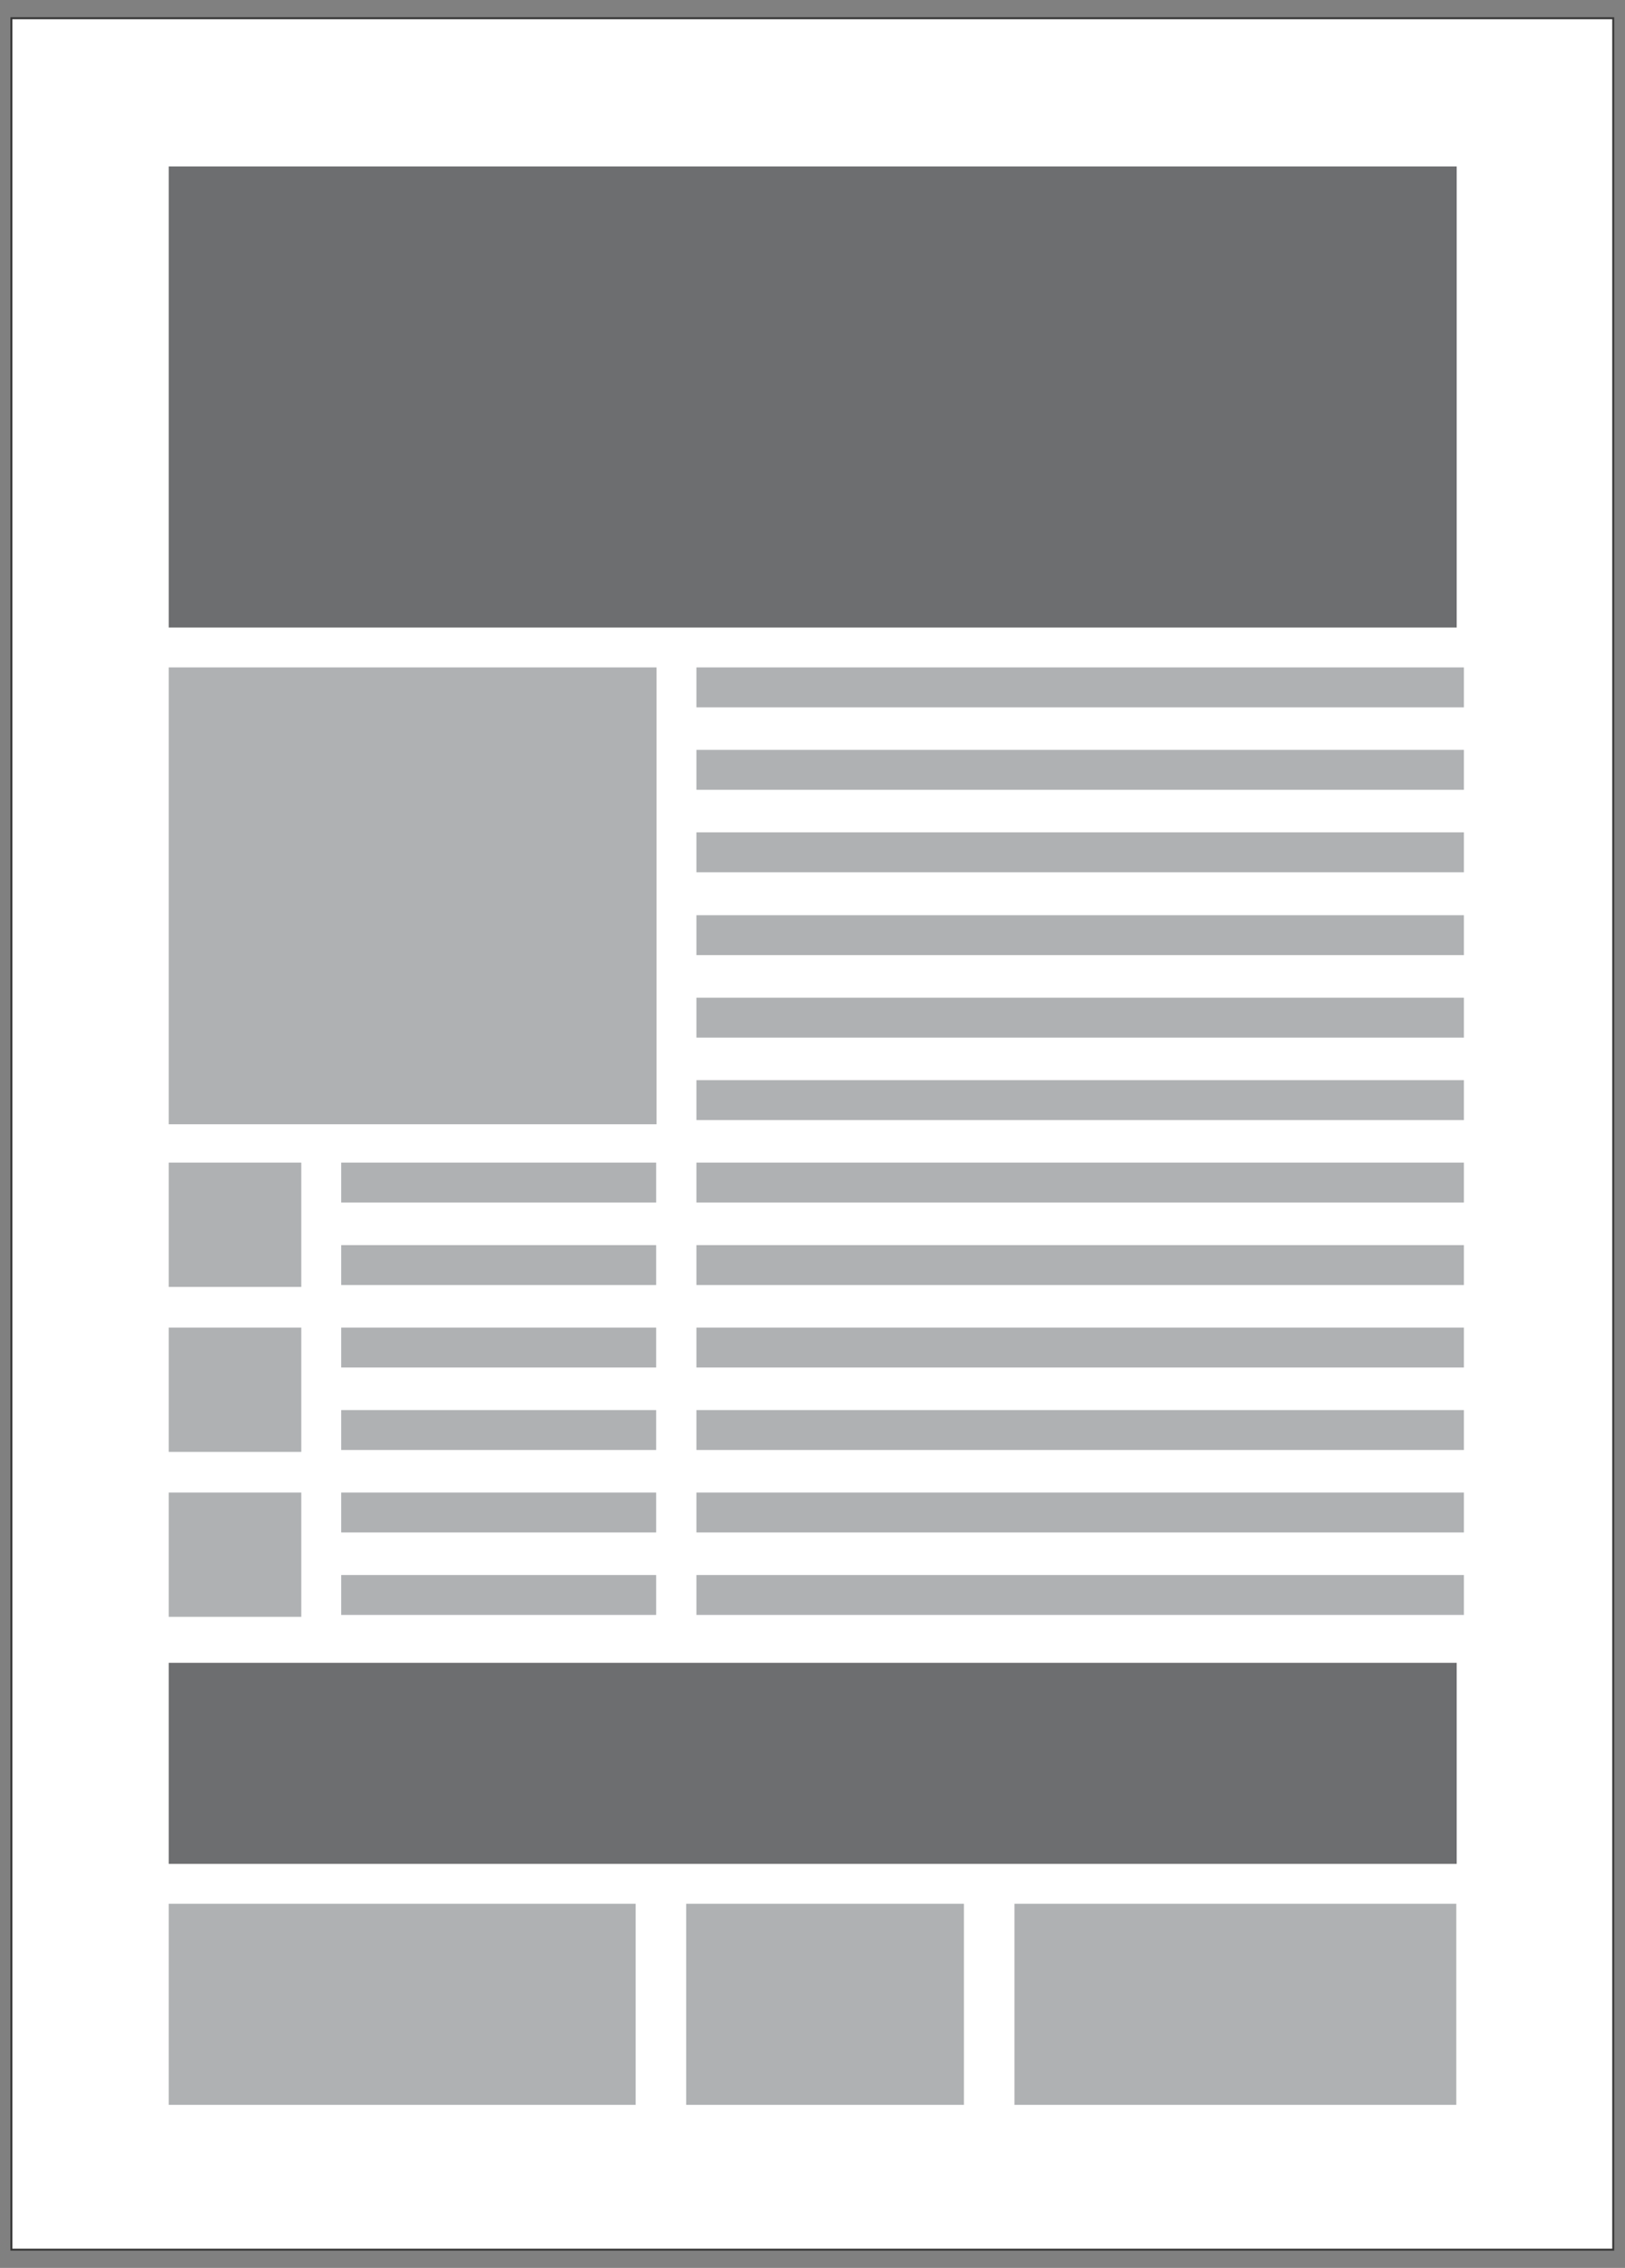 <?xml version="1.0" encoding="utf-8"?>
<!-- Generator: Adobe Illustrator 19.0.0, SVG Export Plug-In . SVG Version: 6.00 Build 0)  -->
<svg version="1.1" id="Layer_1" xmlns="http://www.w3.org/2000/svg" xmlns:xlink="http://www.w3.org/1999/xlink" x="0px" y="0px"
	 width="427.7px" height="596.7px" viewBox="0 0 427.7 596.7" style="enable-background:new 0 0 427.7 596.7;" xml:space="preserve"
	>
<rect x="0" y="0" width="427.7" height="596.7" fill="#808080" stroke="none"/>
<style type="text/css">
	.st0{fill:#FFFFFF;stroke:#363636;stroke-width:0.508;stroke-miterlimit:10;}
	.st1{fill:#6D6E70;}
	.st2{fill:#AFB1B3;}
</style>
<rect id="XMLID_28_" x="3" y="4.8" class="st0" width="421.6" height="587.1"/>
<rect id="XMLID_27_" x="44.4" y="43.8" class="st1" width="339" height="121.3"/>
<rect id="XMLID_26_" x="44.4" y="437.5" class="st1" width="339" height="52.9"/>
<rect id="XMLID_25_" x="44.4" y="500.9" class="st2" width="122.9" height="52.9"/>
<rect id="XMLID_24_" x="180.6" y="500.9" class="st2" width="73.1" height="52.9"/>
<rect id="XMLID_23_" x="267" y="500.9" class="st2" width="116.3" height="52.9"/>
<rect id="XMLID_22_" x="44.4" y="175.6" class="st2" width="128.4" height="120.2"/>
<rect id="XMLID_21_" x="183.3" y="175.6" class="st2" width="202" height="10.5"/>
<rect id="XMLID_20_" x="183.3" y="197.3" class="st2" width="202" height="10.5"/>
<rect id="XMLID_19_" x="183.3" y="219" class="st2" width="202" height="10.5"/>
<rect id="XMLID_18_" x="183.3" y="240.8" class="st2" width="202" height="10.5"/>
<rect id="XMLID_17_" x="183.3" y="262.5" class="st2" width="202" height="10.5"/>
<rect id="XMLID_16_" x="183.3" y="284.2" class="st2" width="202" height="10.5"/>
<rect id="XMLID_15_" x="183.3" y="305.9" class="st2" width="202" height="10.5"/>
<rect id="XMLID_14_" x="183.3" y="327.6" class="st2" width="202" height="10.5"/>
<rect id="XMLID_13_" x="183.3" y="349.3" class="st2" width="202" height="10.5"/>
<rect id="XMLID_12_" x="183.3" y="371" class="st2" width="202" height="10.5"/>
<rect id="XMLID_11_" x="183.3" y="392.7" class="st2" width="202" height="10.5"/>
<rect id="XMLID_10_" x="183.3" y="414.4" class="st2" width="202" height="10.5"/>
<rect id="XMLID_9_" x="44.4" y="305.9" class="st2" width="34.9" height="32.7"/>
<rect id="XMLID_8_" x="89.8" y="305.9" class="st2" width="82.9" height="10.5"/>
<rect id="XMLID_7_" x="89.8" y="327.6" class="st2" width="82.9" height="10.5"/>
<rect id="XMLID_6_" x="44.4" y="349.3" class="st2" width="34.9" height="32.7"/>
<rect id="XMLID_5_" x="89.8" y="349.3" class="st2" width="82.9" height="10.5"/>
<rect id="XMLID_4_" x="89.8" y="371" class="st2" width="82.9" height="10.5"/>
<rect id="XMLID_3_" x="44.4" y="392.7" class="st2" width="34.9" height="32.7"/>
<rect id="XMLID_2_" x="89.8" y="392.7" class="st2" width="82.9" height="10.5"/>
<rect id="XMLID_1_" x="89.8" y="414.4" class="st2" width="82.9" height="10.5"/>
</svg>

